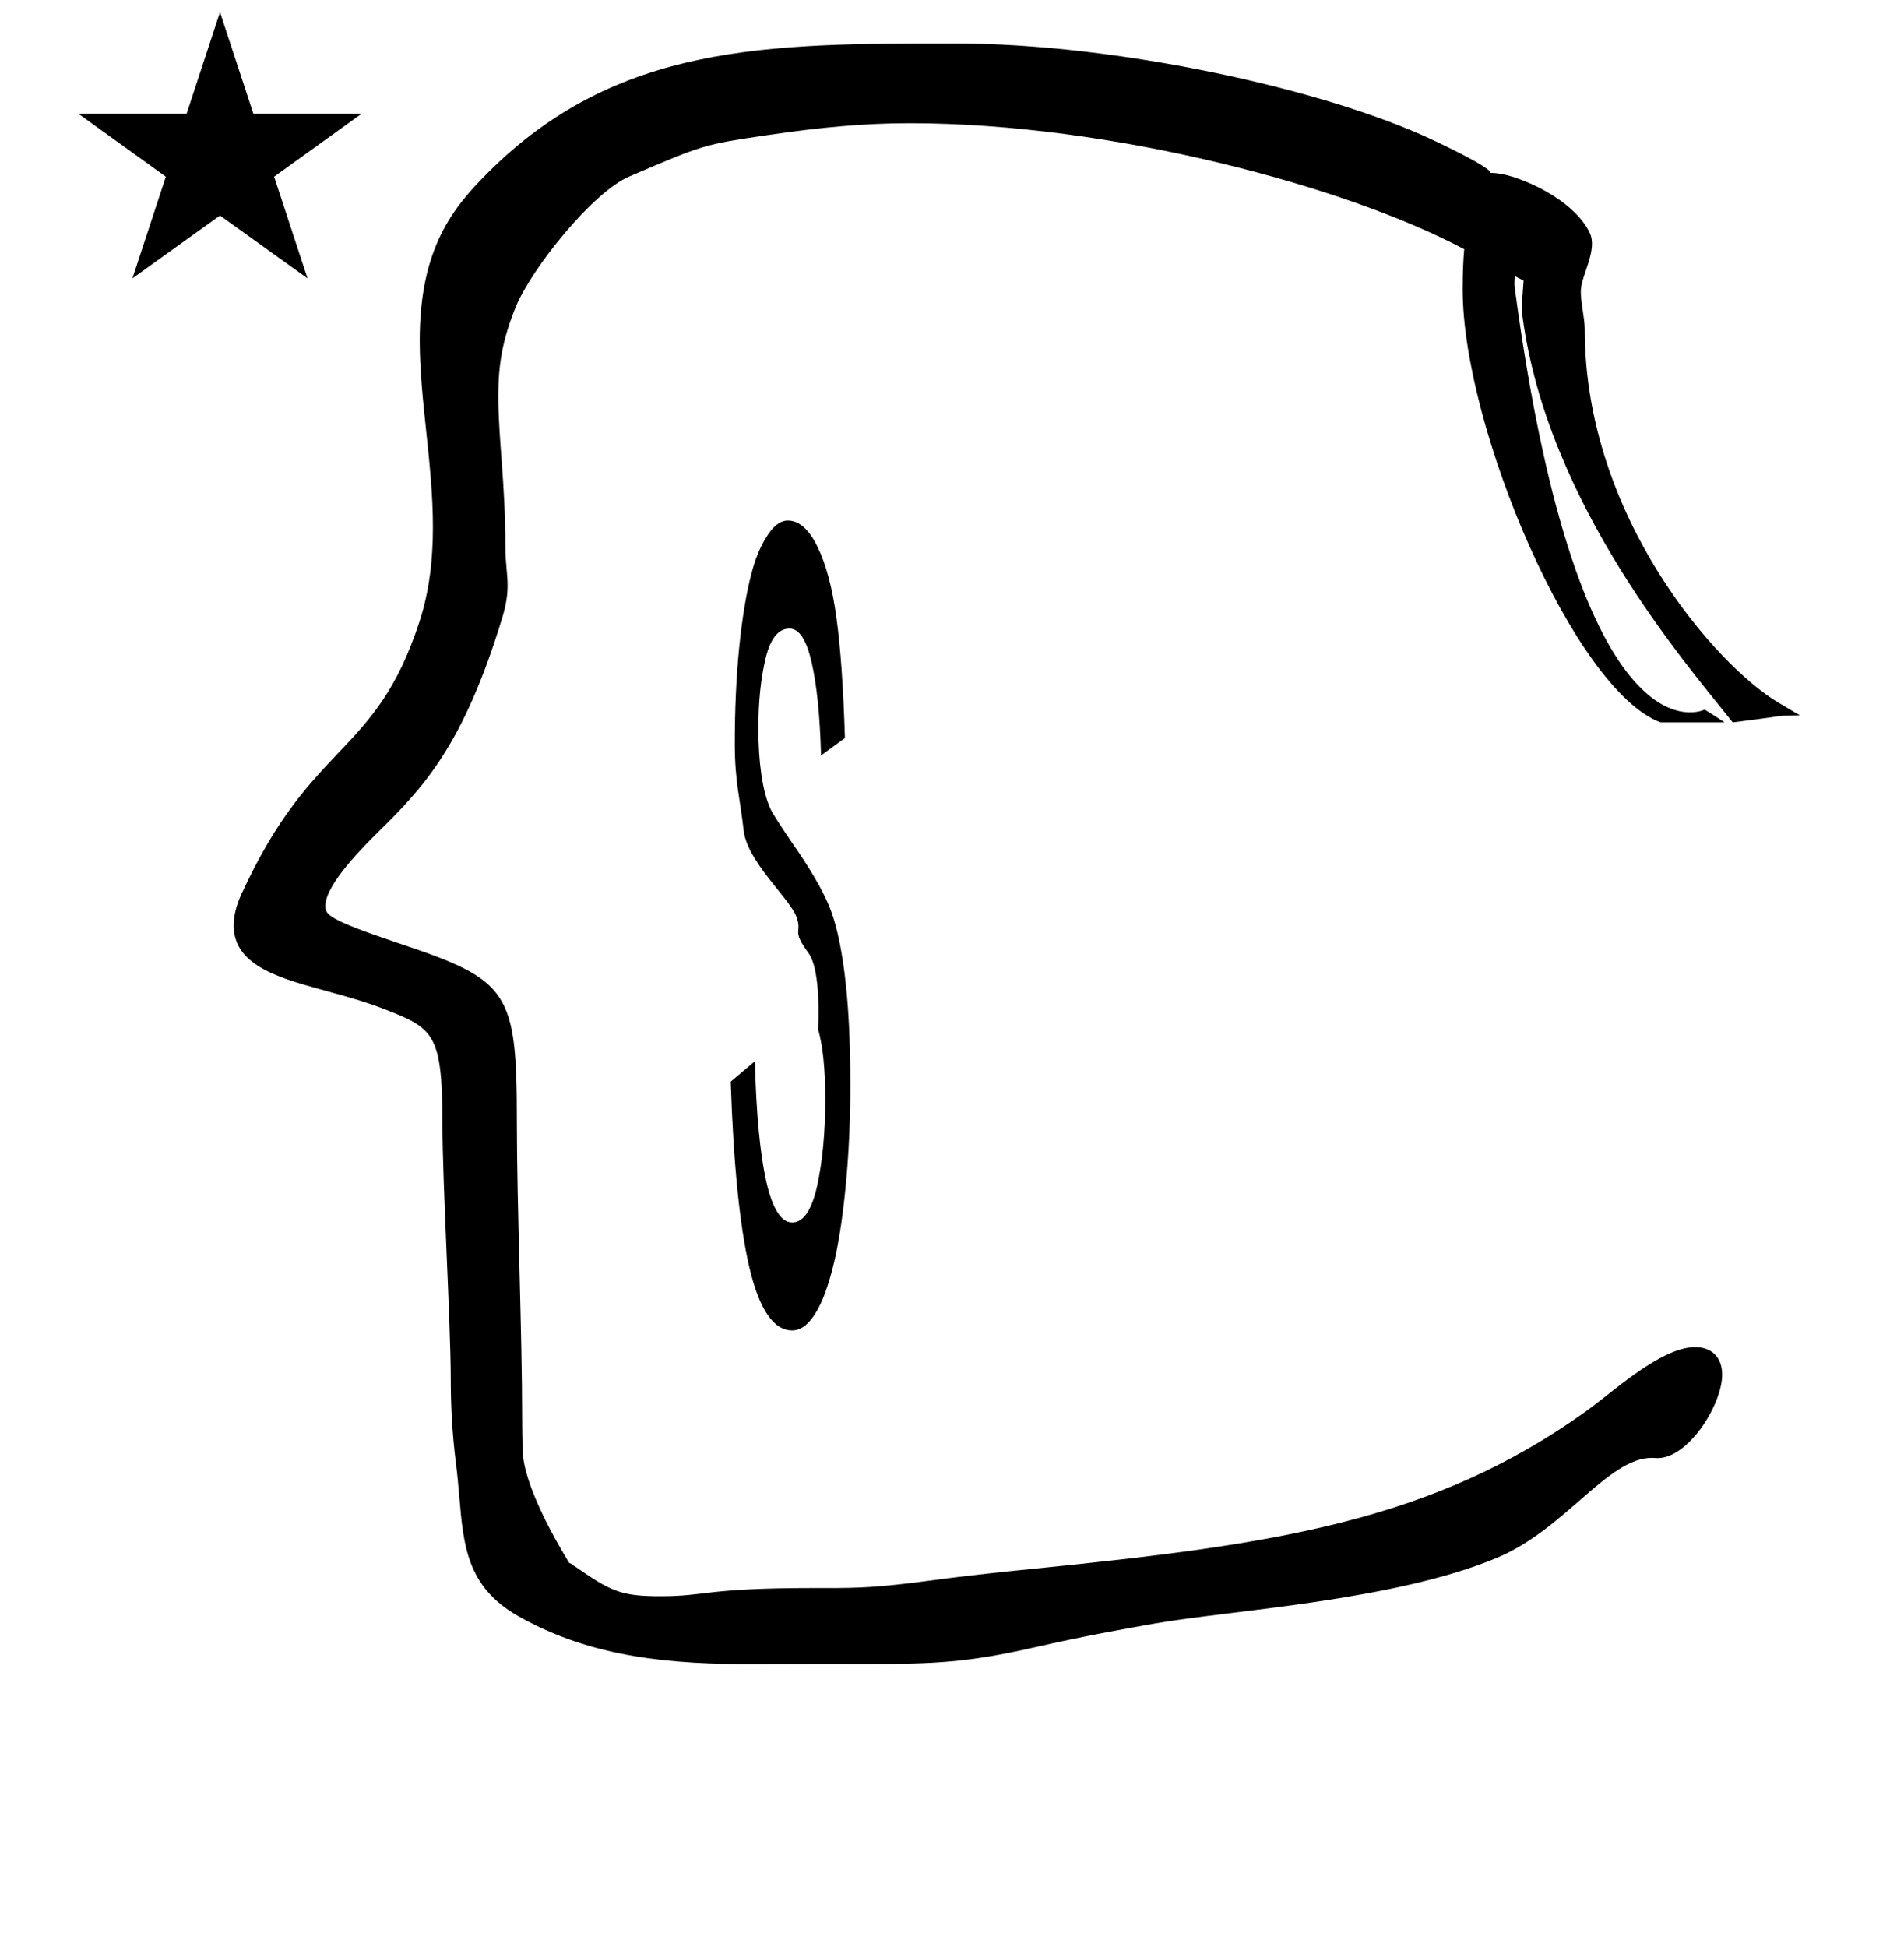 <?xml version="1.0" standalone="no"?>
<!DOCTYPE svg PUBLIC "-//W3C//DTD SVG 1.1//EN" "http://www.w3.org/Graphics/SVG/1.1/DTD/svg11.dtd" >
<svg xmlns="http://www.w3.org/2000/svg" xmlns:xlink="http://www.w3.org/1999/xlink" version="1.1" viewBox="-10 0 978 1000">
  <g transform="matrix(1 0 0 -1 0 800)">
   <path fill="currentColor"
d="M30.324 741.553h55.515l17.161 52.226l17.16 -52.226h55.516l-44.867 -32.296l17.161 -52.225l-44.97 32.296l-44.971 -32.296l17.161 52.225zM804 631c0 -96.686 68.088 -173.199 99.375 -191.775l11.199 -6.649
c-16.943 -0.479 1.189 0.9 -34.574 -3.575l-1.075 1.364c-22.007 27.924 -93.998 110.011 -106.903 207.233c-0.657 4.951 0.022 9.797 0.582 18.278c-1.384 0.709 -2.887 1.487 -4.522 2.341
c-0.028 -1.84 -0.322 -3.816 -0.045 -5.889c33.379 -249.661 97.546 -216.742 97.546 -216.742s6.912 -4.29 10.279 -6.586h-32.861c-44.145 16.128 -101.697 151.17 -101.697 222.331c0 8.735 0.303 15.313 0.785 20.685
c-60.664 32.337 -181.179 64.701 -284.885 64.701c-23.053 0 -45.523 -2.049 -73.394 -6.178c-32.323 -4.789 -32.323 -4.789 -70.615 -21.2c-18.916 -8.106 -50.214 -47.406 -58.166 -66.719
c-7.027 -17.066 -9.079 -30.268 -9.079 -45.891c0 -22.332 3.629 -44.376 3.629 -77.155c0 -8.992 1.146 -13.856 1.146 -20.192c0 -4.57 -0.613 -9.646 -2.732 -16.602c-19.949 -65.48 -40.317 -87.048 -63.832 -110.183
c-6.26 -6.16 -27.051 -26.617 -27.051 -37.788c0 -4.456 0.883 -6.908 38.345 -19.453c55.92 -18.727 60.025 -24.41 60.025 -90.977c0 -43.012 2.708 -110.013 2.708 -151.731c0 -5.5 0.082 -11.387 0.268 -17.767
c0.503 -17.292 16.451 -45.34 23.898 -57.535c1.196 -0.304 1.96 -1.182 1.96 -1.182c1.154 -0.667 2.484 -1.601 4.135 -2.744c16.051 -11.116 22.005 -13.185 40.843 -13.185c24.036 0 22.346 4.215 79.061 4.215
c0.316 0 6.945 -0.004 7.016 -0.004c14.799 0 25.668 0.227 52.102 3.801c20.202 2.732 38.827 4.616 56.509 6.404c120.938 12.233 201.711 24.148 280.178 80.195c2.234 1.596 5.144 3.854 8.457 6.428
c12.61 9.796 33.03 26.899 48.142 26.899c8.167 0 13.834 -4.96 13.834 -14.165c0 -15.447 -17.408 -42.849 -33.094 -42.849c-1.164 0 -1.565 0.13 -3.018 0.13c-22.643 0 -44.36 -36.526 -79.477 -51.29
c-52.886 -22.234 -138.298 -27.127 -175.459 -33.71c-17.255 -3.057 -36.65 -6.493 -61.881 -12.239c-34.725 -7.909 -51.63 -8.611 -86.754 -8.611c-0.252 0 -22.789 0.031 -25.081 0.031c-11.312 0 -32.618 -0.123 -32.947 -0.123
c-40.777 0 -82.505 2.866 -120.91 24.812c-26.096 14.912 -27.909 36.103 -30.045 61.059c-0.478 5.591 -0.977 11.399 -1.758 17.391c-1.965 15.716 -2.637 29.712 -2.637 42.892c0 28.657 -4.274 100.664 -4.274 131.409
c0 46.428 -4.599 49 -29.754 58.815c-27.318 10.658 -57.215 13.257 -70.834 26.876c-4.33 4.33 -6.665 9.689 -6.665 16.109c0 4.796 1.304 10.185 4.052 16.177c36.495 79.597 68.637 70.074 91.371 139.761
c5.203 15.944 6.937 32.253 6.937 48.68c0 32.563 -6.778 65.161 -6.778 95.812c0 47.649 17.241 68.384 35.051 86.193c66.242 66.241 143.674 66.356 238.901 66.356h0.988c82.815 0 190.135 -23.347 246.021 -49.848
c43.555 -20.653 21.851 -15.711 32.456 -16.841c11.398 -1.217 39 -13 47.504 -30.405c4.316 -8.835 -4.123 -21.668 -4.504 -29.595c-0.258 -5.365 2 -14.343 2 -20zM365.341 244.509l12.401 10.492
c0.695 -26.73 2.623 -47.215 5.782 -61.454c3.204 -14.239 7.663 -21.358 13.376 -21.358c5.759 0 10.031 6.245 12.817 18.735c2.787 12.74 4.181 27.605 4.181 44.592c0 15.238 -1.19 27.241 -3.692 35.973
c0 0 1.888 29.811 -4.926 39.065c-9.195 12.491 -2.847 9.859 -6.3 18.9c-3.529 9.243 -25.215 28.104 -27 44.1c-1.812 16.238 -4.55 24.964 -4.55 44.449c0 17.737 0.743 34.1 2.229 49.088
c1.533 15.238 3.6 27.855 6.2 37.847c1.951 7.744 4.599 14.239 7.942 19.485c3.39 5.496 7.013 8.243 10.868 8.243c5.806 0 10.891 -4.496 15.257 -13.489c4.412 -8.993 7.663 -21.233 9.753 -36.723
c2.09 -15.238 3.529 -35.724 4.319 -61.453l-12.261 -8.993c-0.558 20.484 -2.184 36.472 -4.877 47.964c-2.647 11.491 -6.409 17.236 -11.286 17.236c-5.759 0 -9.87 -5.121 -12.331 -15.363s-3.691 -22.233 -3.691 -35.973
c0 -8.743 0.51 -16.612 1.531 -23.606c1.022 -7.245 2.625 -13.24 4.808 -17.987c1.254 -2.498 4.946 -8.243 11.077 -17.237c8.871 -12.739 15.048 -23.231 18.531 -31.475c3.53 -7.995 6.293 -19.735 8.29 -35.225
c1.998 -15.488 2.996 -34.724 2.996 -57.706c0 -22.482 -1.231 -43.717 -3.692 -63.701c-2.415 -19.735 -5.922 -35.099 -10.521 -46.09c-4.597 -10.742 -9.8 -16.113 -15.604 -16.113c-9.614 0 -16.952 10.742 -22.015 32.226
c-5.017 21.483 -8.221 53.334 -9.614 95.553z" />
  </g>

</svg>
